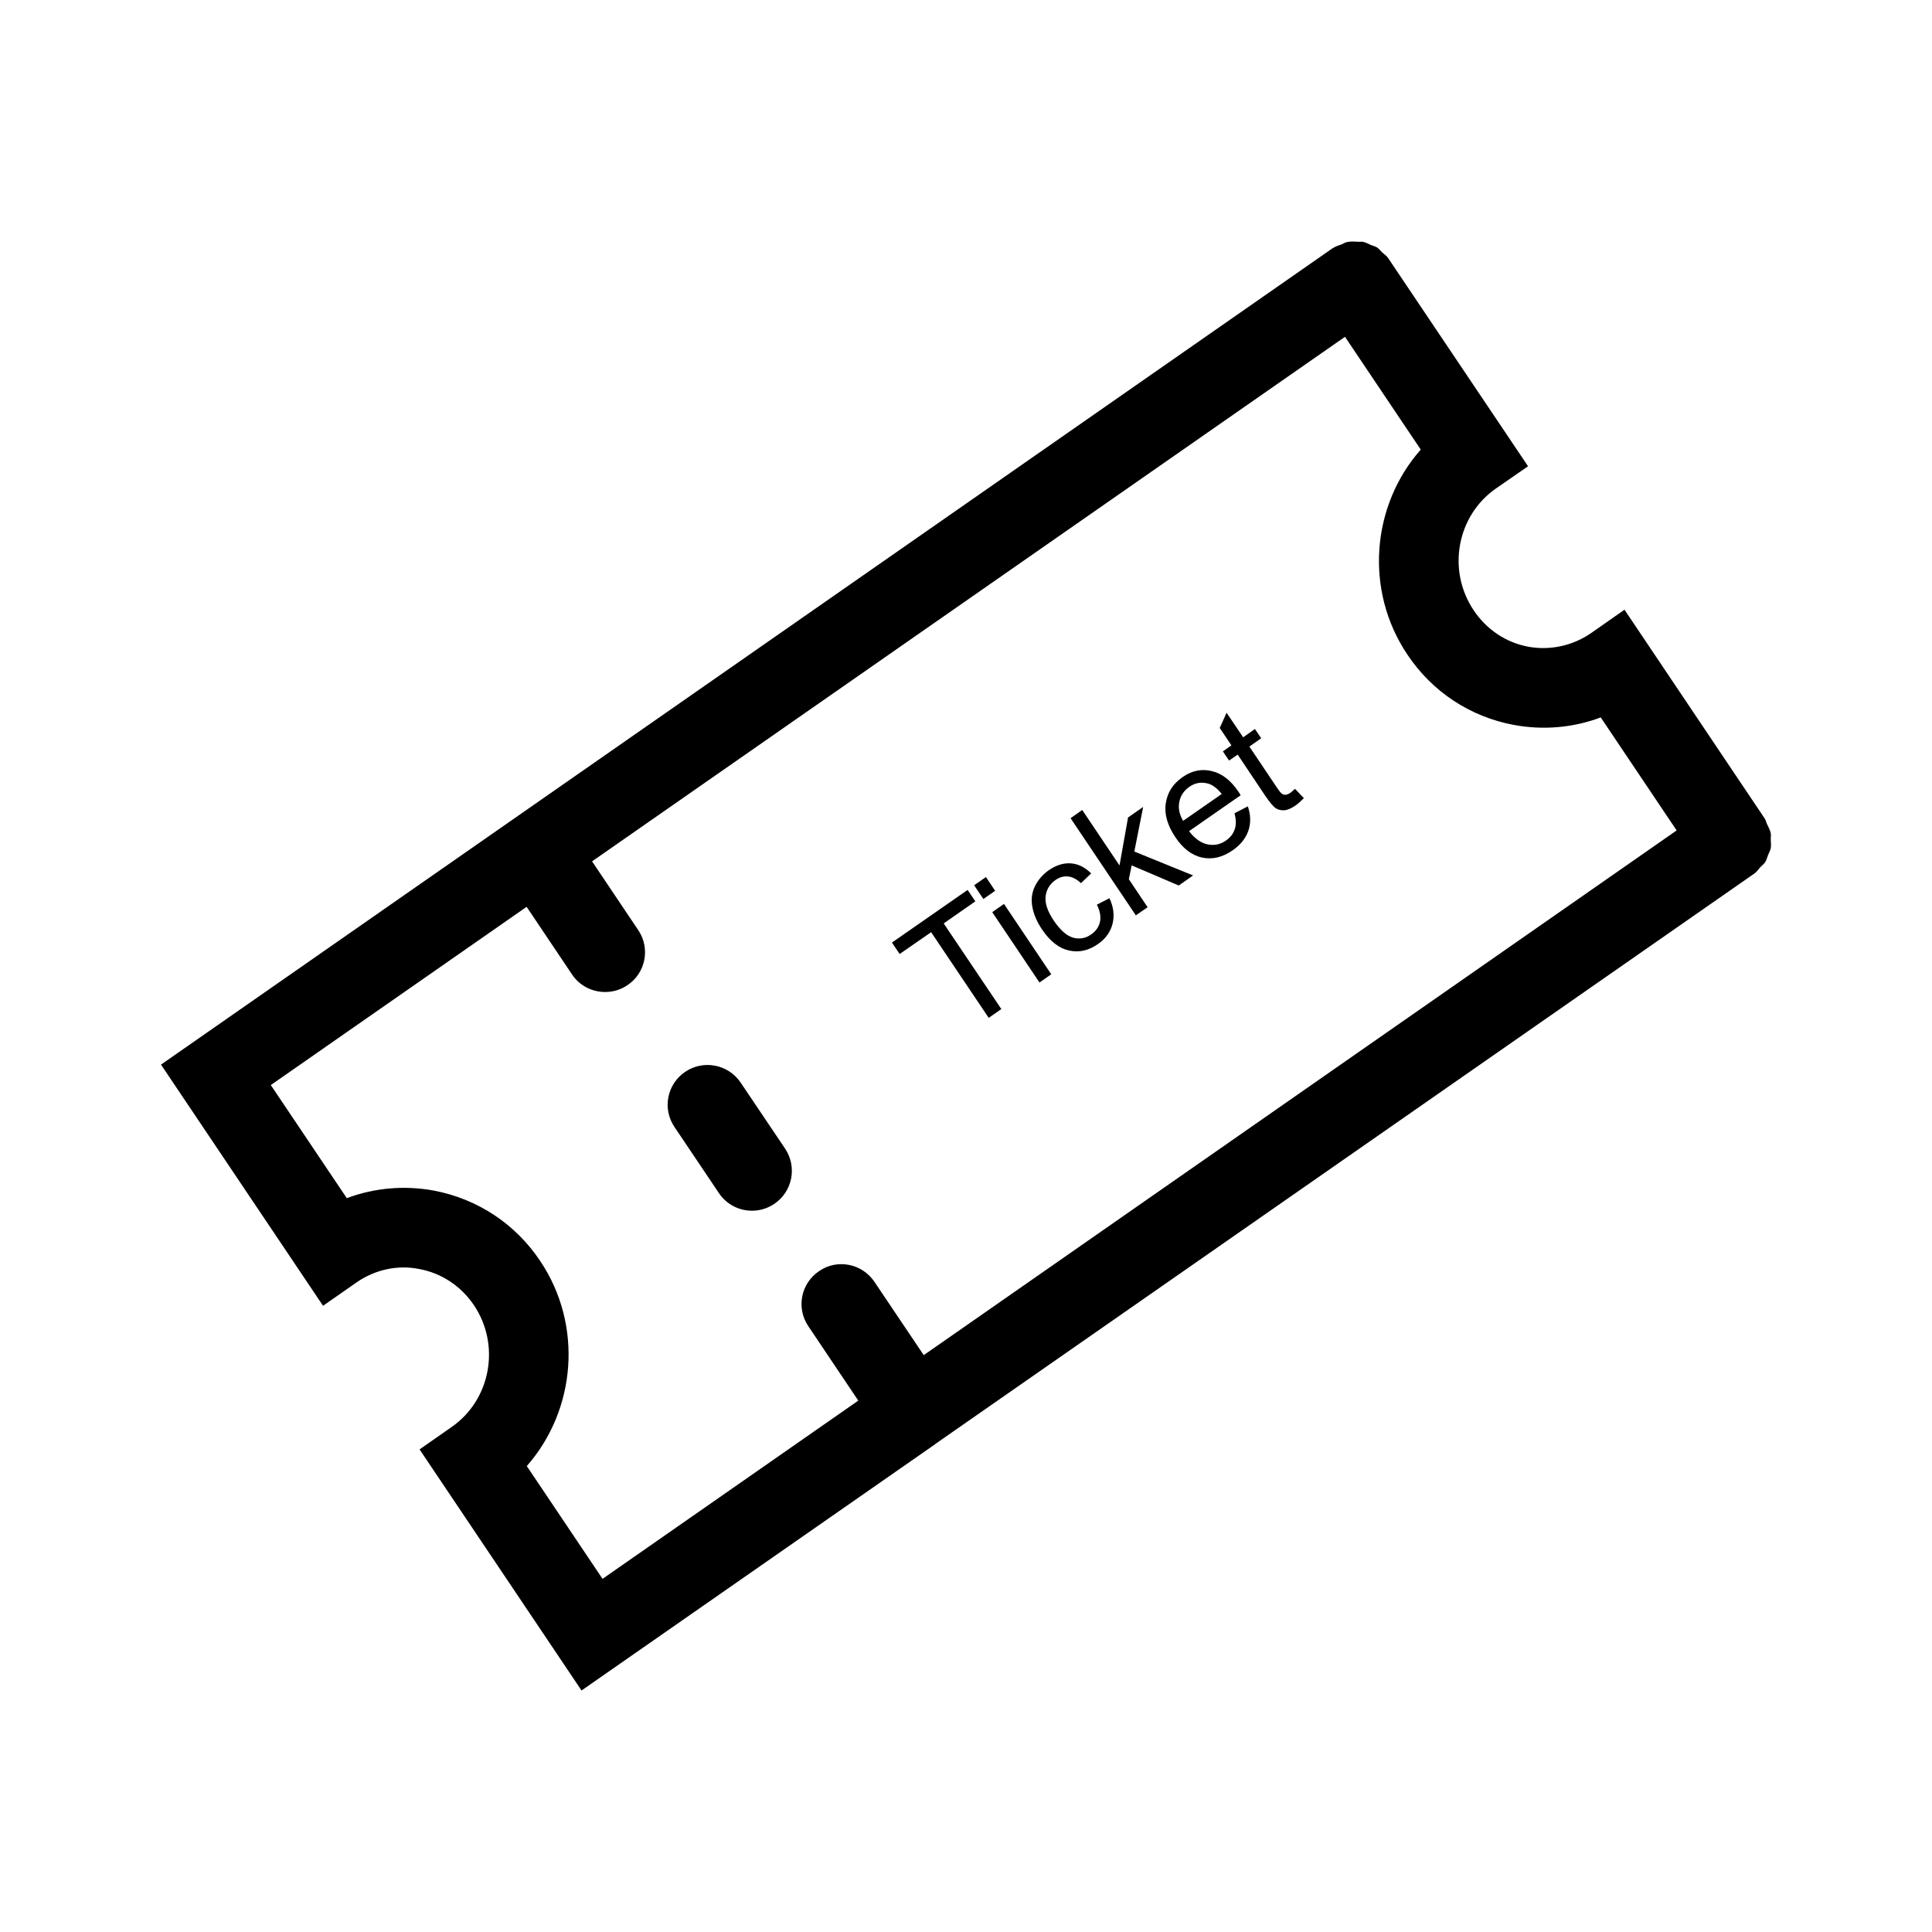<?xml version="1.0" encoding="UTF-8"?>
<svg width="24px" height="24px"  version="1.1" xmlns="http://www.w3.org/2000/svg" xmlns:xlink="http://www.w3.org/1999/xlink">
    <!-- Generator: Sketch 52.6 (67491) - http://www.bohemiancoding.com/sketch -->
    <title>Universe/ic_leisure_category</title>
    <desc>Created with Sketch.</desc>
    <g id="Universe/ic_leisure_category" stroke="none" stroke-width="1" fill="none" fill-rule="evenodd">
        <path d="M6.544,18.212 L7.485,19.613 L10.662,17.399 L10.041,16.474 C9.888,16.247 9.949,15.941 10.177,15.789 C10.402,15.634 10.711,15.697 10.863,15.924 L11.475,16.834 L20.828,10.316 L19.885,8.912 C19.541,9.041 19.171,9.073 18.803,9.005 C18.262,8.903 17.793,8.595 17.484,8.133 C16.945,7.332 17.038,6.277 17.649,5.585 L16.708,4.184 L7.355,10.7 L7.929,11.555 C8.081,11.78 8.021,12.088 7.793,12.239 C7.709,12.296 7.613,12.323 7.518,12.323 C7.358,12.323 7.201,12.248 7.106,12.105 L6.542,11.265 L3.364,13.479 L4.308,14.884 C4.651,14.755 5.024,14.723 5.39,14.79 C5.931,14.893 6.4,15.201 6.709,15.662 C7.248,16.463 7.155,17.517 6.544,18.212 Z M21.866,10.774 C21.843,10.8 21.824,10.829 21.794,10.851 L11.621,17.936 C11.621,17.938 11.621,17.938 11.62,17.939 L11.619,17.939 L7.224,21 L5.212,18.005 L5.61,17.727 C6.097,17.389 6.221,16.709 5.887,16.213 C5.726,15.975 5.484,15.815 5.207,15.764 C4.94,15.71 4.658,15.771 4.427,15.932 L4.013,16.221 L2,13.225 L16.555,3.083 C16.557,3.083 16.559,3.083 16.56,3.082 C16.562,3.08 16.562,3.079 16.563,3.079 C16.593,3.058 16.627,3.051 16.66,3.038 C16.687,3.027 16.71,3.011 16.737,3.006 C16.781,2.997 16.826,3.001 16.871,3.003 C16.89,3.005 16.908,3.001 16.927,3.003 C16.963,3.01 16.994,3.027 17.027,3.042 C17.054,3.054 17.081,3.058 17.106,3.074 C17.13,3.09 17.148,3.114 17.169,3.135 C17.194,3.158 17.224,3.176 17.245,3.207 C17.246,3.208 17.246,3.209 17.247,3.212 L17.25,3.215 L18.982,5.792 L18.582,6.069 C18.097,6.407 17.973,7.085 18.307,7.582 C18.467,7.821 18.708,7.982 18.986,8.034 C19.254,8.082 19.534,8.024 19.766,7.864 L20.18,7.574 L21.916,10.159 C21.916,10.161 21.917,10.161 21.917,10.161 C21.917,10.162 21.918,10.162 21.918,10.162 L21.922,10.168 C21.937,10.191 21.94,10.216 21.951,10.238 C21.968,10.274 21.988,10.309 21.996,10.347 C22.002,10.374 21.996,10.402 21.997,10.432 C21.998,10.466 22.003,10.502 21.997,10.536 C21.991,10.566 21.976,10.591 21.964,10.62 C21.952,10.65 21.945,10.684 21.927,10.711 C21.911,10.735 21.887,10.752 21.866,10.774 Z M9.201,13.449 L9.753,14.269 C9.905,14.497 9.845,14.803 9.617,14.956 C9.533,15.012 9.437,15.04 9.342,15.04 C9.181,15.04 9.025,14.963 8.93,14.82 L8.378,13.999 C8.225,13.772 8.286,13.465 8.514,13.313 C8.739,13.162 9.048,13.221 9.201,13.449 Z M11.567,11.58 L11.176,11.851 L11.08,11.709 L12.02,11.055 L12.116,11.197 L11.723,11.471 L12.439,12.535 L12.282,12.644 L11.567,11.58 Z M12.362,11.066 L12.216,11.168 L12.101,10.997 L12.248,10.895 L12.362,11.066 Z M12.913,12.205 L12.326,11.331 L12.472,11.229 L13.059,12.103 L12.913,12.205 Z M13.278,11.807 C13.153,11.779 13.043,11.692 12.944,11.545 C12.881,11.452 12.841,11.358 12.824,11.265 C12.807,11.173 12.818,11.087 12.857,11.008 C12.896,10.929 12.953,10.864 13.026,10.812 C13.12,10.747 13.213,10.718 13.303,10.725 C13.395,10.732 13.479,10.774 13.555,10.85 L13.428,10.971 C13.376,10.921 13.322,10.894 13.268,10.888 C13.214,10.882 13.163,10.897 13.114,10.93 C13.041,10.982 12.999,11.049 12.989,11.135 C12.979,11.22 13.013,11.322 13.091,11.437 C13.171,11.555 13.25,11.624 13.33,11.648 C13.41,11.67 13.485,11.657 13.556,11.607 C13.614,11.567 13.649,11.516 13.664,11.453 C13.678,11.391 13.666,11.319 13.626,11.238 L13.782,11.158 C13.834,11.269 13.846,11.374 13.82,11.477 C13.794,11.578 13.734,11.662 13.64,11.727 C13.522,11.809 13.402,11.836 13.278,11.807 Z M14.256,11.27 L14.11,11.371 L13.299,10.164 L13.444,10.062 L13.907,10.751 L14.013,10.155 L14.201,10.024 L14.091,10.578 L14.821,10.875 L14.643,11 L14.058,10.75 L14.023,10.922 L14.256,11.27 Z M14.773,9.775 C14.707,9.822 14.665,9.883 14.65,9.961 C14.634,10.039 14.65,10.117 14.697,10.197 L15.177,9.863 C15.121,9.794 15.066,9.751 15.011,9.735 C14.925,9.711 14.847,9.723 14.773,9.775 Z M14.934,10.653 C14.806,10.626 14.695,10.541 14.6,10.399 C14.502,10.252 14.461,10.111 14.482,9.978 C14.502,9.845 14.57,9.737 14.69,9.654 C14.803,9.574 14.925,9.548 15.05,9.578 C15.178,9.607 15.29,9.693 15.386,9.837 C15.392,9.846 15.4,9.86 15.412,9.879 L14.771,10.325 C14.841,10.417 14.918,10.471 14.999,10.489 C15.082,10.506 15.159,10.491 15.23,10.441 C15.284,10.404 15.319,10.357 15.338,10.302 C15.357,10.248 15.357,10.181 15.335,10.103 L15.501,10.017 C15.537,10.124 15.54,10.223 15.508,10.318 C15.476,10.412 15.412,10.494 15.312,10.563 C15.185,10.651 15.059,10.68 14.934,10.653 Z M15.191,9.334 L15.297,9.259 L15.152,9.043 L15.237,8.854 L15.443,9.159 L15.589,9.056 L15.667,9.171 L15.52,9.274 L15.864,9.786 C15.892,9.828 15.913,9.854 15.926,9.861 C15.939,9.87 15.954,9.873 15.97,9.873 C15.987,9.871 16.006,9.864 16.028,9.85 C16.044,9.838 16.064,9.82 16.087,9.799 L16.197,9.915 C16.162,9.951 16.128,9.982 16.095,10.005 C16.043,10.041 15.996,10.062 15.956,10.065 C15.915,10.068 15.879,10.06 15.848,10.04 C15.818,10.021 15.773,9.967 15.713,9.879 L15.375,9.374 L15.268,9.448 L15.191,9.334 Z" id="ic_leisure_category" fill="currentColor"></path>
        <rect id="Padding" x="0" y="0" width="24" height="24"></rect>
    </g>
</svg>
